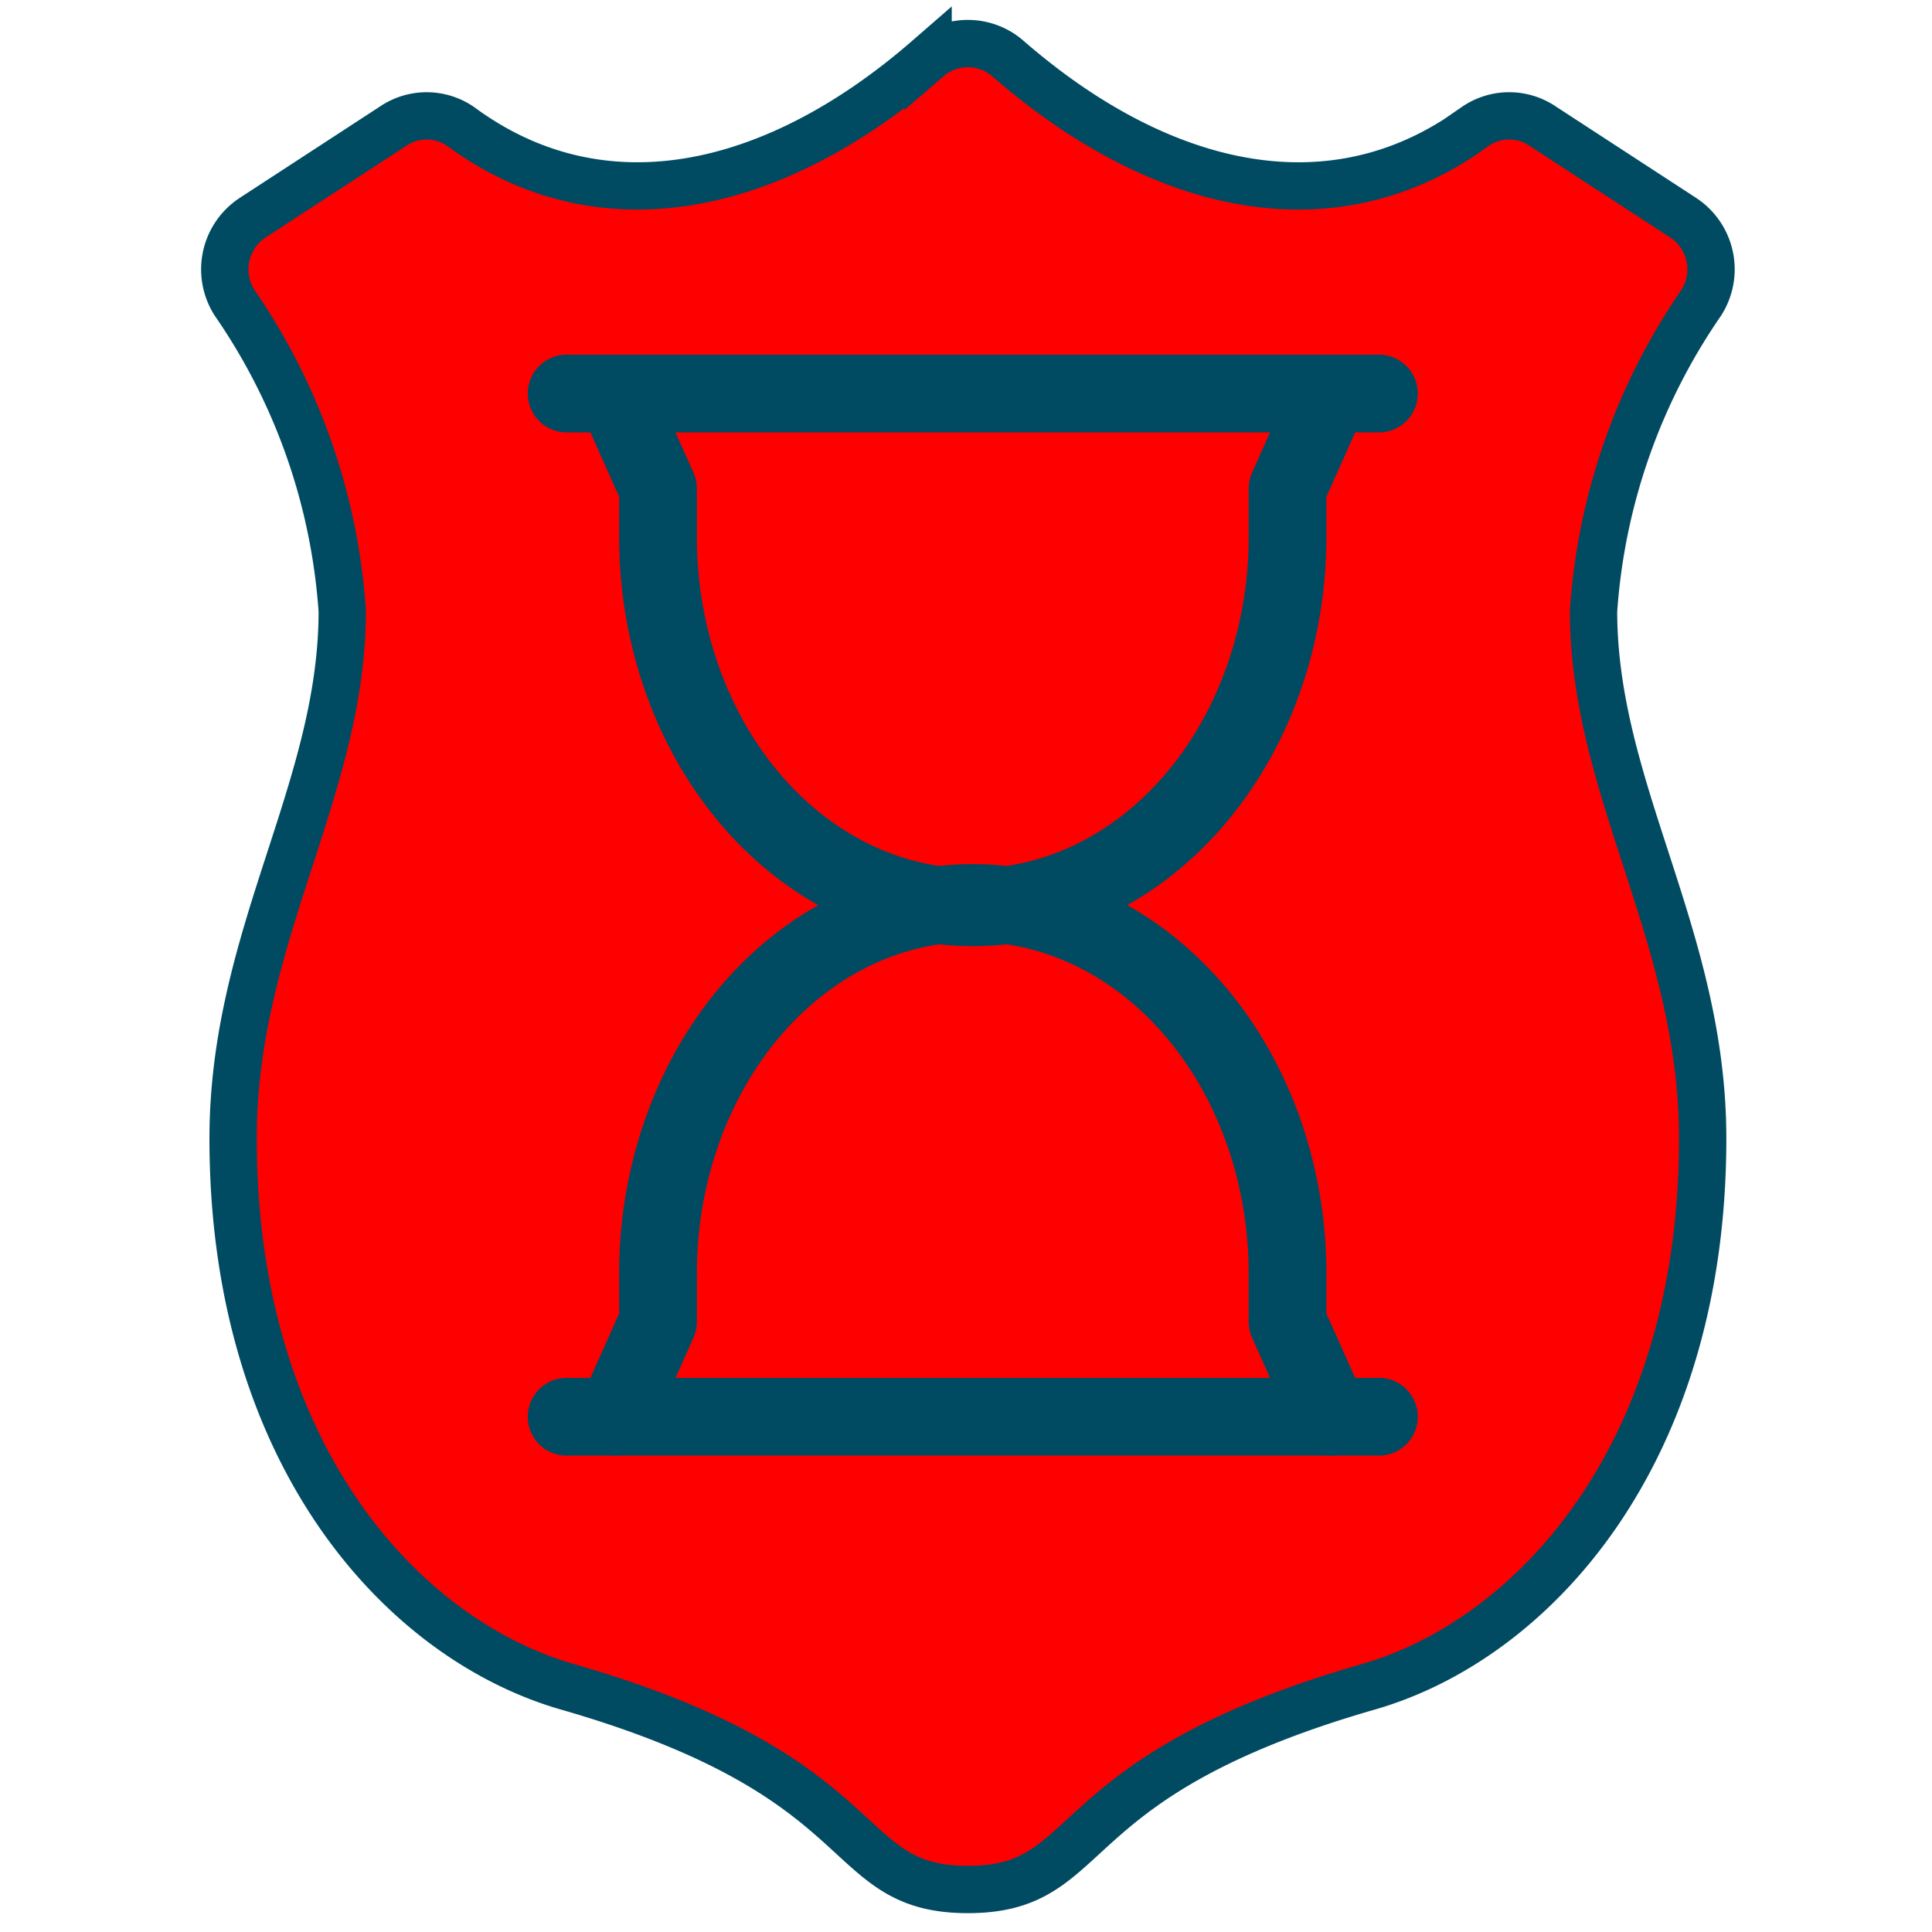 <?xml version="1.0" encoding="UTF-8" standalone="no"?>
<svg
   xml:space="preserve"
   viewBox="0 0 180 180"
   version="1.1"
   id="svg3"
   width="180"
   height="180"
   xmlns="http://www.w3.org/2000/svg"
   xmlns:svg="http://www.w3.org/2000/svg"><defs
   id="defs3" />
  <g
   stroke="#004b62"
   id="g3"
   transform="translate(-15.514,-32.875)">
    <path
   fill="#ff0000"
   stroke-width="4.41"
   d="m 109.4,38.316 c 14.488,12.607 30.558,15.929 43.563,6.337 a 5.566,5.566 0 0 1 6.3,-0.01 l 13.053,8.505 a 5.756,5.756 0 0 1 1.681,7.957 57.432,57.432 0 0 0 -10.017,28.699 c 0,16.704 10.168,30.262 10.168,49.145 0,29.46 -15.773,46.658 -31.149,51.082 -29.454,8.473 -25.015,18.883 -37.308,18.883 -12.293,0 -7.855,-10.41 -37.309,-18.883 -15.376,-4.423 -31.149,-21.622 -31.149,-51.082 0,-18.883 10.168,-32.441 10.168,-49.145 a 57.432,57.432 0 0 0 -10.016,-28.699 5.756,5.756 0 0 1 1.683,-7.956 l 13.053,-8.505 a 5.566,5.566 0 0 1 6.298,0.009 c 13.004,9.591 29.074,6.268 43.562,-6.339 a 5.676,5.676 0 0 1 7.419,0.001 z"
   class="a"
   id="path1" />
    <path
   fill="none"
   stroke-linecap="round"
   stroke-linejoin="round"
   stroke-width="7.243"
   d="m 68.306,69.541 h 75.679 m -4.562,4.9e-5 -3.951,8.842 v 4.314 a 29.327,34.508 0 1 1 -58.653,0 v -4.314 l -3.951,-8.842 M 143.985,164.87 H 68.306"
   class="a"
   id="path2" />
    <path
   fill="none"
   stroke-linecap="round"
   stroke-linejoin="round"
   stroke-width="7.243"
   d="m 72.868,164.87 3.951,-8.842 v -4.314 a 29.327,34.509 0 1 1 58.653,0 v 4.314 l 3.951,8.842"
   class="a"
   id="path3" />
  </g>
</svg>
